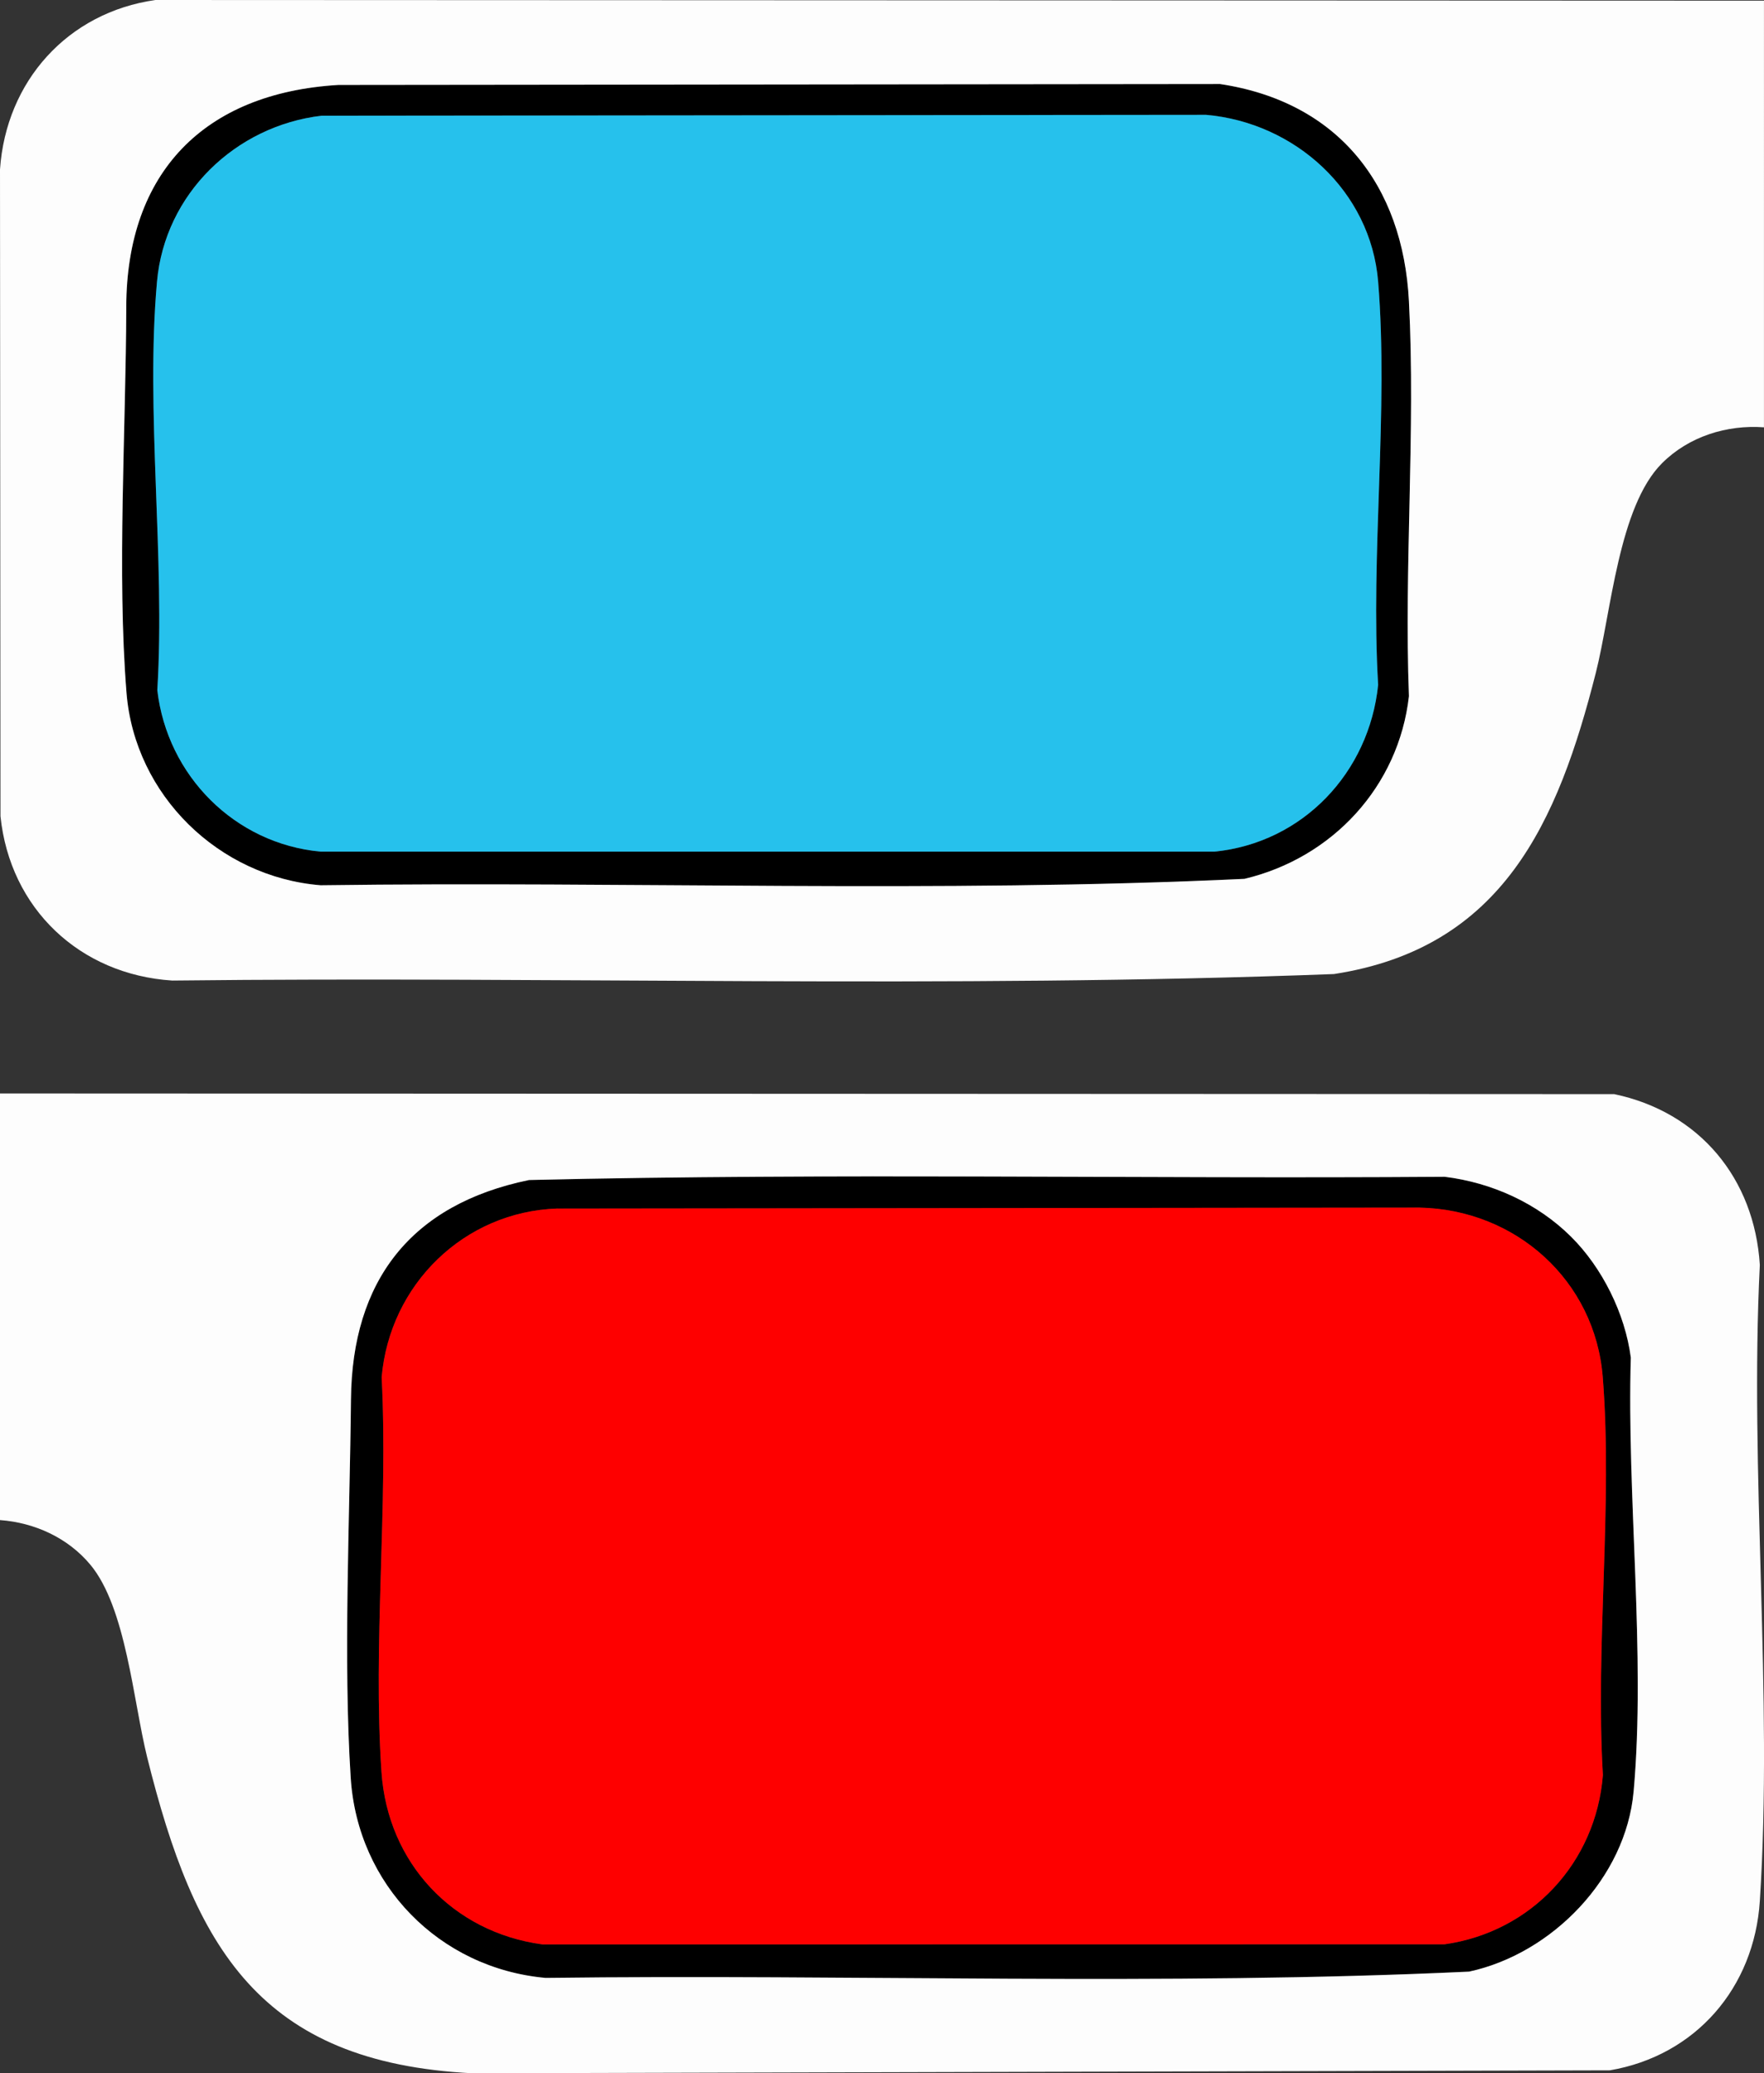 <?xml version="1.0" encoding="UTF-8"?>
<svg id="katman_2" data-name="katman 2" xmlns="http://www.w3.org/2000/svg" viewBox="0 0 629.79 740.23">
  <rect x="0" y="0" width="629.79" height="740.23" fill="#333333" stroke="none"/>
  <defs>
    <style>
      .cls-1 {
        fill: none;
      }

      .cls-2 {
        fill: #fe0000;
      }

      .cls-3 {
        fill: #26c1ec;
      }

      .cls-4 {
        fill: #fdfdfd;
      }
    </style>
  </defs>
  <g id="katman_1" data-name="katman 1">
    <g>
      <g>
        <path d="M120.84,30.33l314.74-.33c42.01,6.29,65.31,35.93,67.45,77.55,2.39,46.27-1.75,94.5,0,140.97-3.66,32.3-27.35,57.82-58.74,65.26-109.6,5.17-219.92.79-329.79,2.29-36.35-2.91-66.39-32.18-69.33-68.67-3.44-42.58-.2-94.34-.09-137.91.13-47.79,27.7-76.32,75.75-79.16ZM114.82,41.31c-30.84,3.65-55.96,27.95-58.76,59.24-4.15,46.39,2.97,98.85.11,145.86,3.54,30.5,27.63,54.83,58.34,57.66h319.07c31.59-3.17,55.23-28.26,58.45-59.55-2.78-46.69,3.77-97.79,0-143.97-2.64-32.37-29.71-56.79-61.45-59.55l-315.76.31Z"/>
        <path class="cls-3" d="M114.82,41.31l315.76-.31c31.74,2.76,58.8,27.18,61.45,59.55,3.77,46.18-2.78,97.28,0,143.97-3.22,31.3-26.86,56.39-58.45,59.55H114.5c-30.71-2.83-54.8-27.15-58.34-57.66,2.87-47.02-4.26-99.48-.11-145.86,2.8-31.29,27.92-55.59,58.76-59.24Z"/>
        <path class="cls-1" d="M503.03,107.55c-2.14-41.61-25.45-71.25-67.45-77.55l-314.74.33c-48.05,2.85-75.63,31.37-75.75,79.16-.12,43.58-3.35,95.33.09,137.91,2.95,36.48,32.98,65.75,69.33,68.67,109.87-1.5,220.18,2.87,329.79-2.29,31.38-7.44,55.07-32.97,58.74-65.26-1.74-46.48,2.39-94.7,0-140.97Z"/>
        <path class="cls-4" d="M55.5,0C24.14,4.45,2.15,29.01,0,60.5l.17,230.91c3.39,32.99,28.31,56.55,61.32,58.68,138.2-1.56,276.82,2.92,414.77-2.32,60.24-9.29,79.93-54.15,93.48-107.52,5.49-21.63,8.13-59.36,23.64-74.86,9.59-9.58,23.19-13.79,36.4-12.82V.24L55.5,0ZM503.03,248.52c-3.66,32.3-27.35,57.82-58.74,65.26-109.6,5.17-219.92.79-329.79,2.29-36.35-2.91-66.39-32.18-69.33-68.67-3.44-42.58-.2-94.34-.09-137.91.13-47.79,27.7-76.32,75.75-79.16l314.74-.33c42.01,6.29,65.31,35.93,67.45,77.55,2.39,46.27-1.75,94.5,0,140.97Z"/>
      </g>
      <g>
        <path d="M560.9,441.54c11.14,11.05,19.31,27.5,21.34,43.16-1.47,49.59,5.37,105.98,1,154.97-2.74,30.74-29.04,57.85-58.74,64.26-109.59,5.13-219.88.86-329.73,2.24-38-3.45-67.12-33.31-69.55-71.45-2.71-42.4-.32-92.01.09-135.08.4-42.3,21.3-69.65,63.58-78.34,108.85-2.59,217.96-.37,326.91-1.16,16.87,2.09,33.04,9.41,45.11,21.39ZM199.04,431.49c-33.4,1.12-59.88,27.14-62.78,60.22,2.35,46.08-3.18,95.32-.06,141.03,2.21,32.35,25.41,57.19,57.5,61.5l322.03-.04c31.09-4.4,54.07-29.17,56.55-60.45-2.75-46.16,3.56-96.34-.05-142.02-2.73-34.56-31.1-59.87-65.44-60.56l-307.75.34Z"/>
        <path class="cls-2" d="M199.04,431.49l307.75-.34c34.35.69,62.71,26,65.44,60.56,3.61,45.68-2.7,95.86.05,142.02-2.48,31.29-25.46,56.05-56.55,60.45l-322.03.04c-32.09-4.31-55.29-29.15-57.5-61.5-3.13-45.7,2.41-94.95.06-141.03,2.9-33.08,29.38-59.1,62.78-60.22Z"/>
        <path class="cls-1" d="M582.23,484.71c-2.03-15.66-10.19-32.11-21.34-43.16-12.07-11.97-28.24-19.29-45.11-21.39-108.95.79-218.07-1.43-326.91,1.16-42.28,8.69-63.17,36.04-63.58,78.34-.41,43.07-2.8,92.68-.09,135.08,2.44,38.14,31.56,68,69.55,71.45,109.85-1.38,220.15,2.89,329.73-2.24,29.7-6.41,56-33.53,58.74-64.26,4.37-48.99-2.47-105.38-1-154.97Z"/>
        <path class="cls-4" d="M628.3,451.64c-1.93-30.96-21.61-54.64-52-61l-576.3-.24v152.32c12.27.9,24.2,6.25,32.27,15.95,12.76,15.32,15.31,48.77,20.27,68.73,16.85,67.81,39.99,109.01,116.17,112.83l406.03-1.05c30.68-5.25,51.56-29.51,53.56-60.44,4.77-73.83-3.71-152.73,0-227.1ZM583.23,639.68c-2.74,30.74-29.04,57.85-58.74,64.26-109.59,5.13-219.88.86-329.73,2.24-38-3.45-67.12-33.31-69.55-71.45-2.71-42.4-.32-92.01.09-135.08.4-42.3,21.3-69.65,63.58-78.34,108.85-2.59,217.96-.37,326.91-1.16,16.87,2.09,33.04,9.41,45.11,21.39,11.14,11.05,19.31,27.5,21.34,43.16-1.47,49.59,5.37,105.98,1,154.97Z"/>
      </g>
    </g>
  </g>
</svg>